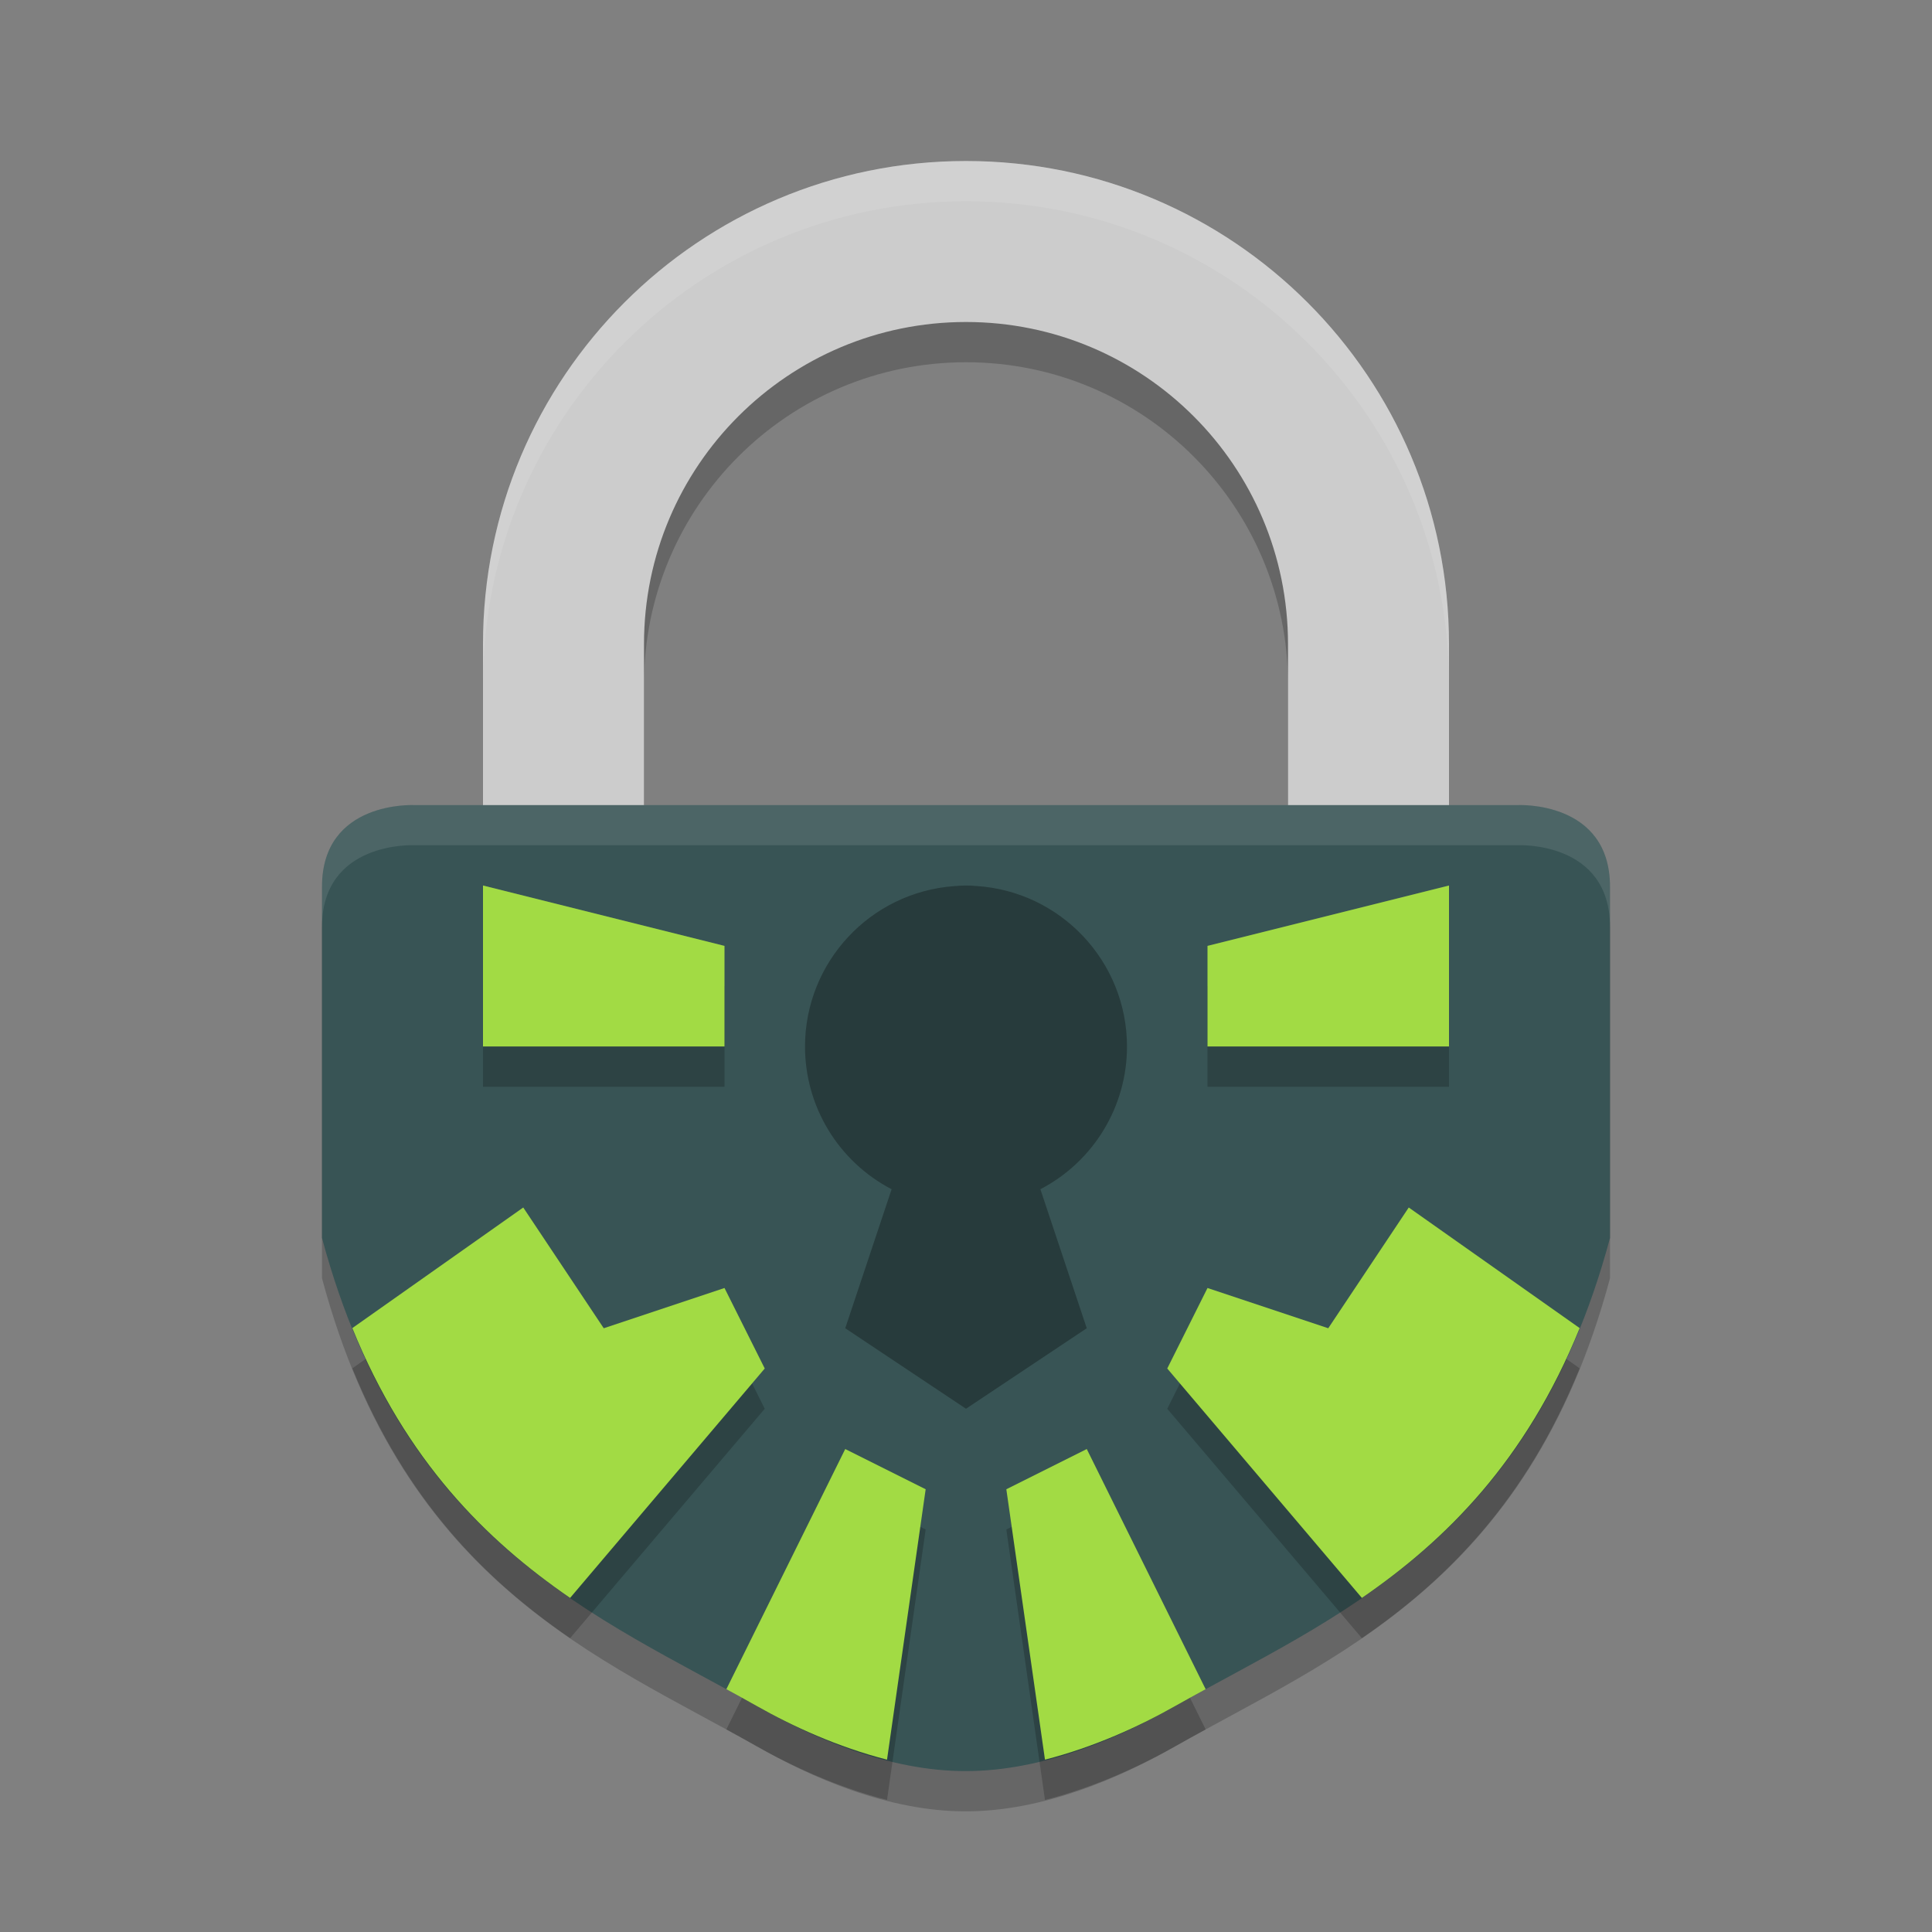 <svg width="24" height="24" version="1.1" viewBox="0 0 24 24" xmlns="http://www.w3.org/2000/svg">
 <rect x="0" y="0" width="24" height="24" fill="#808080" stroke="none"/>
 <g transform="translate(0,-1028.362)">
  <path d="m5.143 1038.863s-1.143-0.057-1.143 1.014v4.364c1.019 3.801 3.479 4.722 5.394 5.811 0.685 0.39 1.64 0.814 2.606 0.811 0.966 0 1.921-0.421 2.606-0.811 1.915-1.089 4.375-2.01 5.394-5.811v-4.364c0-1.071-1.143-1.014-1.143-1.014h-6.857z" style="fill-rule:evenodd;opacity:.2"/>
  <path d="m12 1030.862c-3.314 0-6 2.686-6 6v6h6 6v-6c0-3.314-2.686-6-6-6zm0 2c2.209 0 4 1.791 4 4v4h-4-4v-4c0-2.209 1.791-4 4-4z" style="opacity:.2"/>
  <path d="m12 1030.362c-3.314 0-6 2.686-6 6v6h6 6v-6c0-3.314-2.686-6-6-6zm0 2c2.209 0 4 1.791 4 4v4h-4-4v-4c0-2.209 1.791-4 4-4z" style="fill:#cccccc"/>
  <path d="m5.143 1038.363s-1.143-0.057-1.143 1.014v4.364c1.019 3.801 3.479 4.722 5.394 5.811 0.685 0.39 1.64 0.814 2.606 0.811 0.966 0 1.921-0.421 2.606-0.811 1.915-1.089 4.375-2.01 5.394-5.811v-4.364c0-1.071-1.143-1.014-1.143-1.014h-6.857z" style="fill-rule:evenodd;fill:#385455"/>
  <path d="m6.5 1043.862-2.123 1.498c0.669 1.649 1.659 2.633 2.705 3.352l2.418-2.85-0.5-1-1.5 0.5-1-1.5z" style="fill-rule:evenodd;opacity:.2"/>
  <path transform="translate(0,1028.362)" d="m6.5 15l-2.123 1.498c0.669 1.649 1.659 2.633 2.705 3.352l2.418-2.85-0.5-1-1.5 0.5-1-1.5z" style="fill-rule:evenodd;fill:#a2db44"/>
  <path d="m10.5 1046.862-1.477 2.984c0.121 0.066 0.253 0.138 0.371 0.205 0.449 0.255 1.017 0.515 1.625 0.67l0.48-3.359-1-0.5z" style="fill-rule:evenodd;opacity:.2"/>
  <path transform="translate(0,1028.362)" d="m10.5 18l-1.477 2.984c0.121 0.066 0.253 0.138 0.371 0.205 0.449 0.255 1.017 0.515 1.625 0.67l0.48-3.359-1-0.5z" style="fill-rule:evenodd;fill:#a2db44"/>
  <path d="m6 1039.862v2h3v-1.25z" style="fill-rule:evenodd;opacity:.2"/>
  <path d="m6 1039.362v2h3v-1.25z" style="fill-rule:evenodd;fill:#a2db44"/>
  <path d="m17.5 1043.862 2.123 1.498c-0.669 1.649-1.659 2.633-2.705 3.352l-2.418-2.85 0.5-1 1.5 0.5 1-1.5z" style="fill-rule:evenodd;opacity:.2"/>
  <path transform="translate(0,1028.362)" d="m 12,11 c -0.05,7.15e-4 -0.1,0.003 -0.15,0.008 C 10.807,11.086 10.001,11.955 10,13 c 1.53e-4,0.746 0.415,1.429 1.076,1.773 L 10.5,16.5 l 1.5,1 1.5,-1 -0.576,-1.727 C 13.585,14.429 14,13.746 14,13 13.999,11.945 13.178,11.072 12.125,11.006 12.083,11.002 12.042,11 12,11 Z" style="opacity:.3"/>
  <path d="m12 1030.362c-3.314 0-6 2.686-6 6v0.5c0-3.314 2.686-6 6-6 3.314 0 6 2.686 6 6v-0.5c0-3.314-2.686-6-6-6z" style="fill:#ffffff;opacity:.1"/>
  <path d="m13.5 1046.862 1.477 2.984c-0.121 0.066-0.253 0.138-0.371 0.205-0.449 0.255-1.017 0.515-1.625 0.67l-0.48-3.359 1-0.5z" style="fill-rule:evenodd;opacity:.2"/>
  <path d="m17.5 1043.362 2.123 1.498c-0.669 1.649-1.659 2.633-2.705 3.352l-2.418-2.85 0.5-1 1.5 0.5 1-1.5z" style="fill-rule:evenodd;fill:#a2db44"/>
  <path d="m18 1039.862v2h-3v-1.25z" style="fill-rule:evenodd;opacity:.2"/>
  <path d="m13.5 1046.362 1.477 2.984c-0.121 0.066-0.253 0.138-0.371 0.205-0.449 0.255-1.017 0.515-1.625 0.67l-0.48-3.359 1-0.5z" style="fill-rule:evenodd;fill:#a2db44"/>
  <path d="m18 1039.362v2h-3v-1.25z" style="fill-rule:evenodd;fill:#a2db44"/>
  <path transform="translate(0,1028.362)" d="m5.143 10s-1.143-0.055-1.143 1.016v0.5c0-1.071 1.143-1.016 1.143-1.016h6.857 6.857s1.143-0.056 1.143 1.016v-0.5c0-1.071-1.143-1.016-1.143-1.016h-6.857-6.857z" style="fill-rule:evenodd;fill:#ffffff;opacity:.1"/>
 </g>
</svg>

